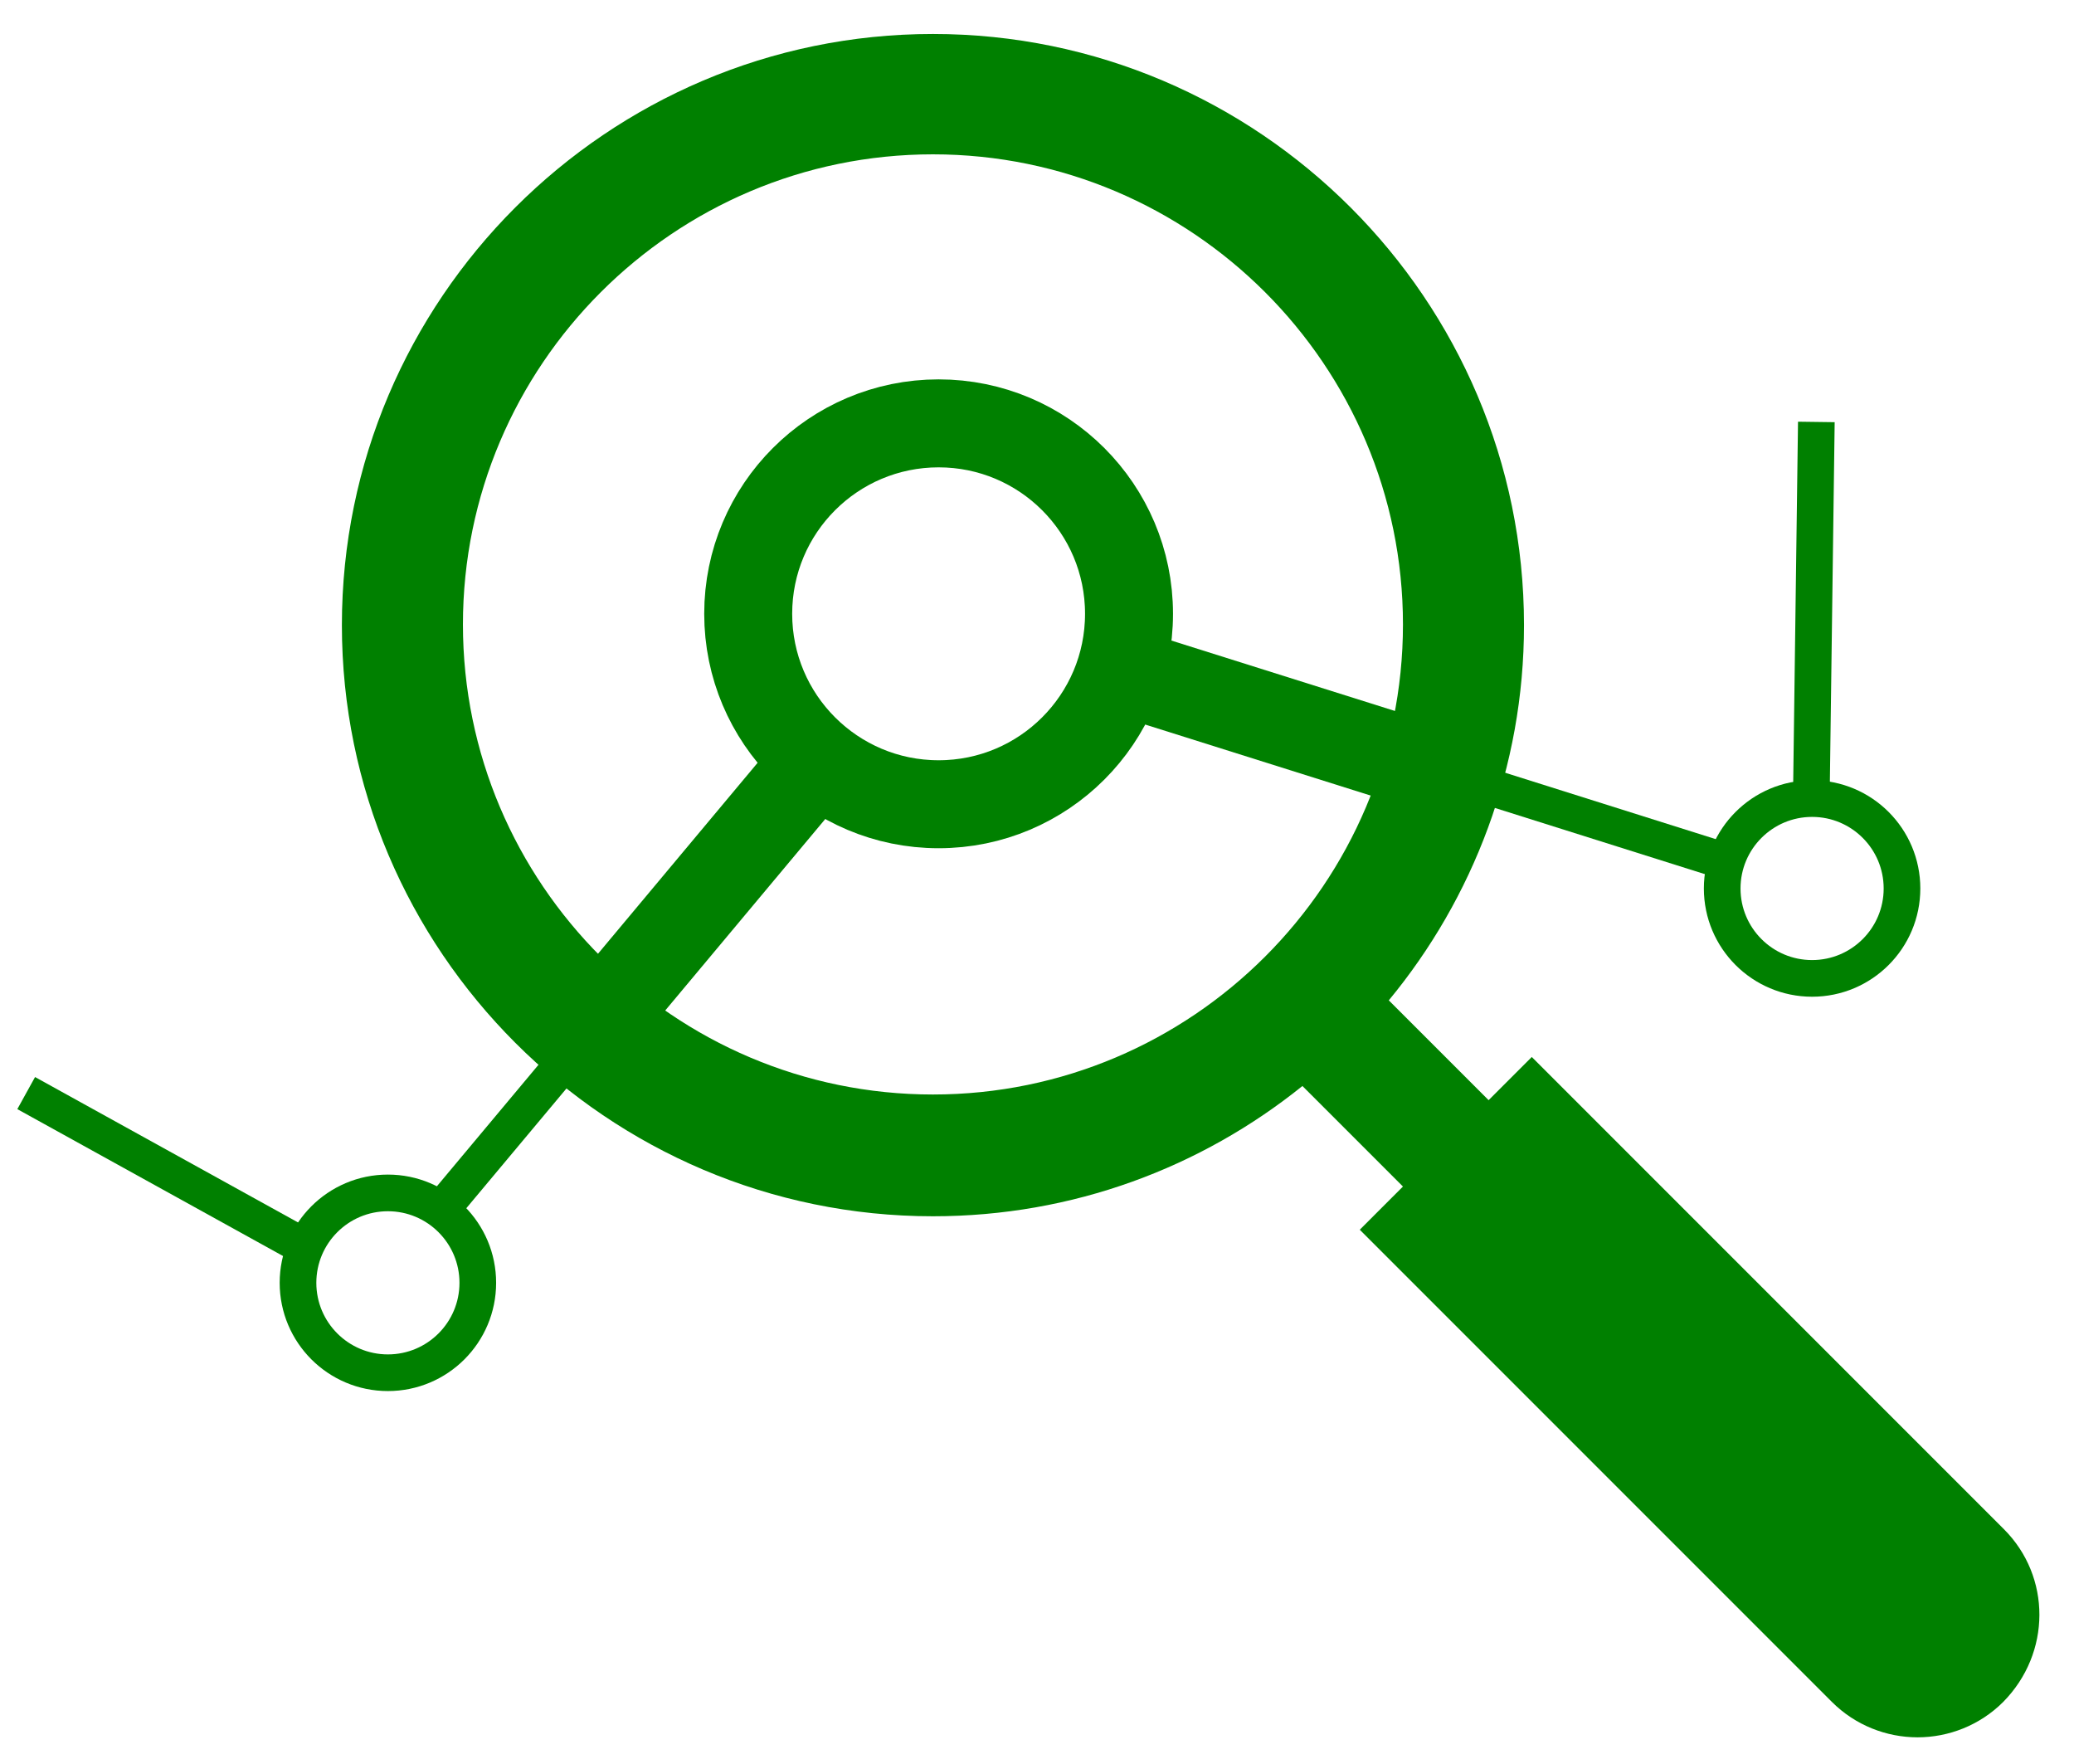 <svg enable-background="new 0 0 293 249.2" viewBox="0 0 293 249.2" xmlns="http://www.w3.org/2000/svg"><path
  d="m283.1 216-66.7-66.7-6.1 6.1-14.1-14.1c11.9-14.4 19.1-32.9 19.1-53 0-46-37.5-83.5-83.5-83.5s-83.5 37.5-83.5 83.5 37.5 83.5 83.5 83.5c19.8 0 37.9-6.9 52.2-18.4l14.2 14.2-6.1 6.1 66.7 66.7c3.3 3.3 7.7 5 12.1 5s8.8-1.7 12.1-5c6.8-6.9 6.8-17.7.1-24.4zm-217.7-127.8c0-36.6 29.8-66.4 66.4-66.4s66.4 29.8 66.4 66.4-29.8 66.4-66.4 66.4-66.4-29.8-66.4-66.4z"
  fill="green"/>
  <g fill="none" stroke="green" stroke-miterlimit="10"><path d="m158.2 94.7 86.9 27.4" stroke-width="5.178"/><path d="m158.2 94.7 43.5 13.7" stroke-width="12.427"/><path d="m115.5 107.3-54.2 64.8" stroke-width="5.178"/><path d="m115.5 107.3-32.1 38.4" stroke-width="12.427"/><path d="m256.6 59.6-.7 52.5" stroke-width="5.178"/><path d="m3.7 154.4 39.8 22" stroke-width="5.178"/><circle cx="132.6" cy="86.7" r="26.9" stroke-width="12.427"/><circle cx="256" cy="125.5" r="12.7" stroke-width="5.178"/><circle cx="54.8" cy="181.2" r="12.7" stroke-width="5.178"/></g><path
    d="m132 24.3c6.5 0 13 1 19.3 3 16.4 5.2 29.8 16.4 37.7 31.6s9.5 32.7 4.3 49c-4.2 13.3-12.4 24.7-23.7 32.8-10.9 7.9-24.3 12.2-37.7 12.2-6.5 0-13-1-19.3-3-16.4-5.2-29.8-16.4-37.7-31.6s-9.5-32.7-4.3-49c4.2-13.3 12.4-24.6 23.7-32.8 10.9-7.9 24.3-12.2 37.7-12.2zm0-4.1c-29.1 0-56.1 18.7-65.3 47.9-11.3 36.1 8.7 74.5 44.8 85.9 6.8 2.1 13.8 3.2 20.6 3.2 29.1 0 56.1-18.7 65.3-47.9 11.3-36.1-8.7-74.5-44.8-85.9-6.9-2.2-13.8-3.2-20.6-3.2z"
    fill="none"/></svg>
